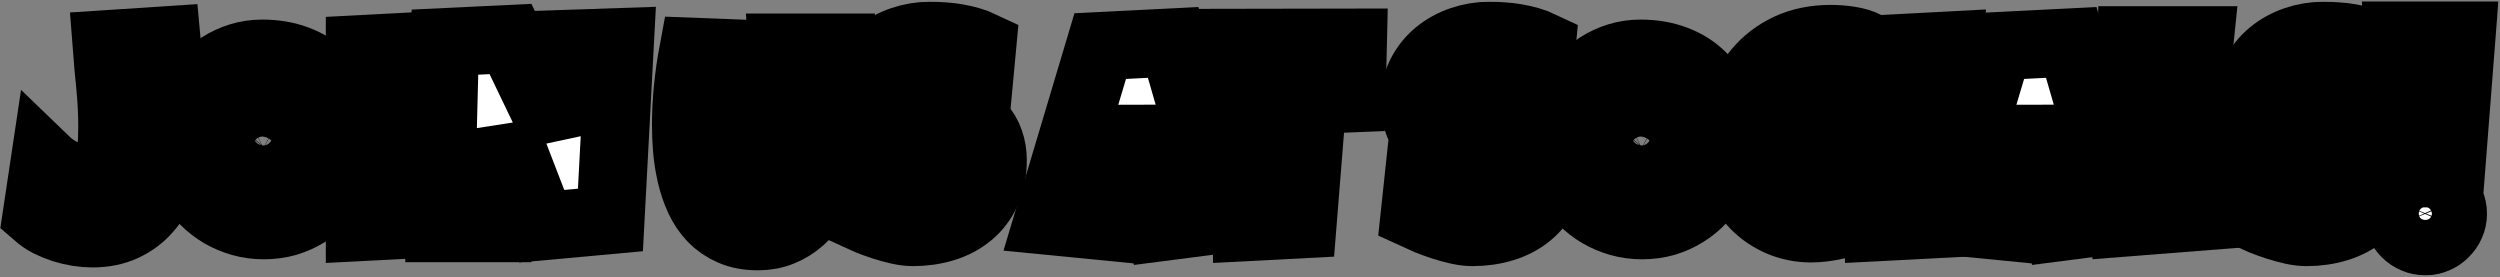 <svg width="1173" height="130" viewBox="0 0 1173 130" fill="none" xmlns="http://www.w3.org/2000/svg">
<rect x="0" y="0" width="1173" height="130" fill="#808080" stroke="none"/>
<mask id="path-1-outside-1_2033_10" maskUnits="userSpaceOnUse" x="-0.719" y="0.576" width="1173" height="129" fill="black">
<rect fill="white" x="-0.719" y="0.576" width="1173" height="129"/>
<path d="M80.035 57.305C80.035 59.725 80.035 62.124 80.035 64.503C80.035 66.882 79.912 69.281 79.666 71.701C79.215 76.828 78.107 81.689 76.344 86.282C74.58 90.835 72.18 94.834 69.145 98.279C66.151 101.725 62.501 104.452 58.194 106.462C53.888 108.472 48.945 109.477 43.367 109.477C41.193 109.477 38.917 109.292 36.538 108.923C34.2 108.554 31.862 108 29.524 107.262C27.227 106.523 25.012 105.621 22.88 104.555C20.788 103.447 18.922 102.176 17.281 100.74L21.096 75.269C23.515 77.607 26.202 79.515 29.155 80.991C32.108 82.427 35.328 83.144 38.814 83.144C41.07 83.144 42.977 82.816 44.536 82.16C46.094 81.504 47.386 80.602 48.412 79.453C49.437 78.305 50.237 76.972 50.811 75.454C51.426 73.895 51.857 72.255 52.103 70.532C52.39 68.769 52.554 66.964 52.596 65.118C52.678 63.273 52.718 61.447 52.718 59.643C52.718 53.121 52.39 46.641 51.734 40.201C51.078 33.721 50.504 27.24 50.011 20.76L78.189 18.914C79.42 31.711 80.035 44.508 80.035 57.305Z"/>
<path d="M162.813 64.564C162.813 68.297 162.383 71.906 161.521 75.393C160.66 78.838 159.409 82.078 157.769 85.113C156.169 88.148 154.2 90.938 151.862 93.481C149.565 95.982 146.961 98.136 144.049 99.94C141.178 101.745 138.04 103.16 134.636 104.186C131.231 105.17 127.622 105.662 123.808 105.662C120.116 105.662 116.589 105.19 113.226 104.247C109.903 103.304 106.786 101.991 103.874 100.31C100.962 98.587 98.316 96.536 95.938 94.157C93.6 91.737 91.59 89.071 89.908 86.159C88.268 83.206 86.976 80.048 86.032 76.685C85.13 73.321 84.679 69.814 84.679 66.164C84.679 62.596 85.109 59.109 85.971 55.705C86.832 52.26 88.062 49.02 89.662 45.984C91.303 42.949 93.272 40.16 95.568 37.617C97.865 35.074 100.429 32.88 103.259 31.034C106.13 29.189 109.227 27.753 112.549 26.727C115.871 25.702 119.378 25.189 123.069 25.189C129.017 25.189 134.431 26.112 139.312 27.958C144.233 29.804 148.417 32.449 151.862 35.895C155.349 39.299 158.035 43.441 159.922 48.322C161.85 53.162 162.813 58.576 162.813 64.564ZM135.497 66.164C135.497 64.4 135.23 62.698 134.697 61.058C134.205 59.376 133.467 57.899 132.482 56.628C131.498 55.315 130.268 54.27 128.791 53.49C127.355 52.67 125.694 52.26 123.808 52.26C121.88 52.26 120.157 52.608 118.64 53.306C117.122 54.003 115.81 54.967 114.702 56.197C113.636 57.387 112.815 58.802 112.241 60.442C111.667 62.042 111.38 63.744 111.38 65.549C111.38 67.272 111.626 68.994 112.118 70.717C112.61 72.439 113.349 73.998 114.333 75.393C115.317 76.787 116.527 77.915 117.963 78.776C119.439 79.638 121.142 80.068 123.069 80.068C124.997 80.068 126.72 79.699 128.237 78.961C129.796 78.182 131.108 77.156 132.175 75.885C133.241 74.572 134.062 73.075 134.636 71.394C135.21 69.712 135.497 67.969 135.497 66.164Z"/>
<path d="M201.603 21.375L194.835 105.17L168.872 106.523V23.098L201.603 21.375Z"/>
<path d="M290.841 19.775L286.412 103.201L254.173 106.154L236.947 61.488L234.24 107.016H206.554L208.769 19.775L239.531 18.299L260.818 62.596L261.802 20.76L290.841 19.775Z"/>
<path d="M396.598 39.586C396.598 42.621 396.454 45.964 396.167 49.614C395.88 53.265 395.408 57.038 394.752 60.935C394.096 64.831 393.234 68.789 392.168 72.809C391.143 76.787 389.851 80.622 388.292 84.314C386.733 88.005 384.908 91.471 382.816 94.711C380.766 97.91 378.387 100.72 375.68 103.14C373.014 105.519 370.019 107.385 366.697 108.738C363.375 110.133 359.684 110.83 355.623 110.83C350.865 110.83 346.723 110.051 343.195 108.492C339.709 106.975 336.715 104.924 334.213 102.34C331.711 99.715 329.66 96.68 328.06 93.234C326.461 89.748 325.21 86.077 324.308 82.222C323.405 78.325 322.769 74.367 322.4 70.348C322.072 66.287 321.908 62.391 321.908 58.658C321.908 52.916 322.195 47.194 322.769 41.493C323.344 35.751 324.164 30.029 325.23 24.328L354.023 25.436C352.916 31.875 351.952 38.355 351.132 44.877C350.352 51.357 349.963 57.879 349.963 64.441C349.963 65.139 349.983 66.185 350.024 67.579C350.106 68.933 350.229 70.471 350.393 72.193C350.558 73.875 350.783 75.618 351.07 77.423C351.398 79.186 351.829 80.807 352.362 82.283C352.895 83.76 353.531 84.97 354.269 85.913C355.049 86.856 355.951 87.328 356.977 87.328C358.166 87.328 359.232 86.774 360.176 85.667C361.119 84.519 361.939 83.001 362.637 81.114C363.375 79.228 364.011 77.054 364.544 74.593C365.077 72.132 365.528 69.568 365.897 66.902C366.267 64.236 366.554 61.57 366.759 58.904C367.005 56.238 367.189 53.757 367.312 51.46C367.477 49.163 367.579 47.133 367.62 45.369C367.661 43.605 367.682 42.293 367.682 41.432C367.682 38.232 367.62 35.054 367.497 31.895C367.415 28.696 367.271 25.518 367.066 22.359H395.859C396.352 28.02 396.598 33.762 396.598 39.586Z"/>
<path d="M465.779 75.269C465.779 80.889 464.795 85.811 462.826 90.035C460.899 94.219 458.233 97.705 454.828 100.494C451.465 103.283 447.507 105.375 442.954 106.77C438.443 108.164 433.582 108.861 428.373 108.861C426.363 108.861 424.149 108.595 421.729 108.062C419.35 107.528 416.93 106.872 414.469 106.093C412.008 105.272 409.629 104.411 407.332 103.509C405.076 102.565 403.067 101.684 401.303 100.863L404.01 75.516C407.496 77.607 411.352 79.207 415.576 80.314C419.842 81.381 424.026 81.914 428.127 81.914C428.906 81.914 429.85 81.894 430.957 81.853C432.065 81.77 433.111 81.586 434.095 81.299C435.12 80.971 435.982 80.499 436.679 79.884C437.376 79.269 437.725 78.387 437.725 77.238C437.725 76.459 437.479 75.803 436.987 75.269C436.494 74.695 435.859 74.244 435.079 73.916C434.3 73.547 433.418 73.28 432.434 73.116C431.449 72.911 430.486 72.768 429.542 72.686C428.599 72.603 427.717 72.562 426.897 72.562C426.076 72.562 425.42 72.562 424.928 72.562C421.401 72.562 418.181 71.947 415.269 70.717C412.398 69.486 409.916 67.784 407.824 65.61C405.774 63.395 404.174 60.791 403.026 57.797C401.877 54.762 401.303 51.48 401.303 47.953C401.303 43.113 402.267 38.786 404.195 34.972C406.163 31.116 408.768 27.855 412.008 25.189C415.289 22.482 419.042 20.411 423.267 18.976C427.491 17.54 431.86 16.822 436.371 16.822C438.381 16.822 440.452 16.904 442.585 17.068C444.718 17.191 446.83 17.438 448.922 17.807C451.055 18.176 453.126 18.648 455.136 19.222C457.146 19.796 459.053 20.514 460.858 21.375L458.52 46.353C455.731 45.41 452.798 44.631 449.722 44.016C446.687 43.359 443.713 43.031 440.801 43.031C440.268 43.031 439.57 43.052 438.709 43.093C437.889 43.093 437.007 43.154 436.064 43.277C435.161 43.359 434.238 43.503 433.295 43.708C432.352 43.913 431.511 44.2 430.773 44.569C430.034 44.898 429.44 45.349 428.988 45.923C428.537 46.497 428.332 47.174 428.373 47.953C428.414 48.855 428.742 49.594 429.358 50.168C430.014 50.701 430.834 51.132 431.819 51.46C432.844 51.747 433.951 51.952 435.141 52.075C436.371 52.198 437.581 52.28 438.771 52.321C439.96 52.321 441.068 52.321 442.093 52.321C443.118 52.28 443.959 52.301 444.615 52.383C447.897 52.588 450.85 53.285 453.475 54.475C456.1 55.664 458.315 57.243 460.119 59.212C461.965 61.181 463.36 63.539 464.303 66.287C465.287 68.994 465.779 71.988 465.779 75.269Z"/>
<path d="M574.427 102.709L543.912 106.646L540.22 92.742H526.193L523.117 106.646L491.74 103.57L516.226 21.621L550.433 19.898L574.427 102.709ZM538.006 73.916L533.33 52.506L528.777 73.916H538.006Z"/>
<path d="M634.75 20.021L634.135 46.107L615.801 46.846L611.125 105.17L585.162 106.523L585.285 48.199L566.951 49.184L567.689 20.145L634.75 20.021Z"/>
<path d="M728.263 75.269C728.263 80.889 727.279 85.811 725.31 90.035C723.382 94.219 720.716 97.705 717.312 100.494C713.949 103.283 709.991 105.375 705.438 106.77C700.926 108.164 696.066 108.861 690.857 108.861C688.847 108.861 686.632 108.595 684.212 108.062C681.833 107.528 679.413 106.872 676.953 106.093C674.492 105.272 672.113 104.411 669.816 103.509C667.56 102.565 665.55 101.684 663.786 100.863L666.494 75.516C669.98 77.607 673.835 79.207 678.06 80.314C682.326 81.381 686.509 81.914 690.611 81.914C691.39 81.914 692.333 81.894 693.441 81.853C694.548 81.77 695.594 81.586 696.578 81.299C697.604 80.971 698.465 80.499 699.162 79.884C699.86 79.269 700.208 78.387 700.208 77.238C700.208 76.459 699.962 75.803 699.47 75.269C698.978 74.695 698.342 74.244 697.563 73.916C696.784 73.547 695.902 73.28 694.917 73.116C693.933 72.911 692.969 72.768 692.026 72.686C691.082 72.603 690.201 72.562 689.38 72.562C688.56 72.562 687.904 72.562 687.411 72.562C683.884 72.562 680.664 71.947 677.752 70.717C674.881 69.486 672.4 67.784 670.308 65.61C668.257 63.395 666.658 60.791 665.509 57.797C664.361 54.762 663.786 51.48 663.786 47.953C663.786 43.113 664.75 38.786 666.678 34.972C668.647 31.116 671.251 27.855 674.492 25.189C677.773 22.482 681.526 20.411 685.75 18.976C689.975 17.54 694.343 16.822 698.855 16.822C700.865 16.822 702.936 16.904 705.069 17.068C707.202 17.191 709.314 17.438 711.406 17.807C713.538 18.176 715.61 18.648 717.62 19.222C719.629 19.796 721.536 20.514 723.341 21.375L721.003 46.353C718.214 45.41 715.282 44.631 712.205 44.016C709.17 43.359 706.197 43.031 703.285 43.031C702.751 43.031 702.054 43.052 701.193 43.093C700.372 43.093 699.491 43.154 698.547 43.277C697.645 43.359 696.722 43.503 695.779 43.708C694.835 43.913 693.995 44.2 693.256 44.569C692.518 44.898 691.923 45.349 691.472 45.923C691.021 46.497 690.816 47.174 690.857 47.953C690.898 48.855 691.226 49.594 691.841 50.168C692.497 50.701 693.318 51.132 694.302 51.46C695.328 51.747 696.435 51.952 697.624 52.075C698.855 52.198 700.065 52.28 701.254 52.321C702.444 52.321 703.551 52.321 704.577 52.321C705.602 52.28 706.443 52.301 707.099 52.383C710.38 52.588 713.333 53.285 715.958 54.475C718.583 55.664 720.798 57.243 722.603 59.212C724.449 61.181 725.843 63.539 726.786 66.287C727.771 68.994 728.263 71.988 728.263 75.269Z"/>
<path d="M809.504 64.564C809.504 68.297 809.073 71.906 808.212 75.393C807.35 78.838 806.099 82.078 804.459 85.113C802.859 88.148 800.89 90.938 798.552 93.481C796.255 95.982 793.651 98.136 790.739 99.94C787.868 101.745 784.73 103.16 781.326 104.186C777.922 105.17 774.312 105.662 770.498 105.662C766.806 105.662 763.279 105.19 759.916 104.247C756.593 103.304 753.476 101.991 750.564 100.31C747.652 98.587 745.006 96.536 742.628 94.157C740.29 91.737 738.28 89.071 736.598 86.159C734.958 83.206 733.666 80.048 732.722 76.685C731.82 73.321 731.369 69.814 731.369 66.164C731.369 62.596 731.799 59.109 732.661 55.705C733.522 52.26 734.753 49.02 736.352 45.984C737.993 42.949 739.962 40.16 742.258 37.617C744.555 35.074 747.119 32.88 749.949 31.034C752.82 29.189 755.917 27.753 759.239 26.727C762.561 25.702 766.068 25.189 769.759 25.189C775.707 25.189 781.121 26.112 786.002 27.958C790.923 29.804 795.107 32.449 798.552 35.895C802.039 39.299 804.725 43.441 806.612 48.322C808.54 53.162 809.504 58.576 809.504 64.564ZM782.187 66.164C782.187 64.4 781.921 62.698 781.387 61.058C780.895 59.376 780.157 57.899 779.172 56.628C778.188 55.315 776.958 54.27 775.481 53.49C774.046 52.67 772.384 52.26 770.498 52.26C768.57 52.26 766.847 52.608 765.33 53.306C763.812 54.003 762.5 54.967 761.392 56.197C760.326 57.387 759.505 58.802 758.931 60.442C758.357 62.042 758.07 63.744 758.07 65.549C758.07 67.272 758.316 68.994 758.808 70.717C759.3 72.439 760.039 73.998 761.023 75.393C762.007 76.787 763.217 77.915 764.653 78.776C766.13 79.638 767.832 80.068 769.759 80.068C771.687 80.068 773.41 79.699 774.927 78.961C776.486 78.182 777.798 77.156 778.865 75.885C779.931 74.572 780.752 73.075 781.326 71.394C781.9 69.712 782.187 67.969 782.187 66.164Z"/>
<path d="M876.04 21.498L872.595 47.461C871.405 47.133 870.216 46.907 869.026 46.784C867.837 46.661 866.647 46.6 865.458 46.6C862.423 46.6 859.531 47.01 856.783 47.83C854.035 48.609 851.595 49.819 849.462 51.46C847.37 53.101 845.688 55.151 844.417 57.612C843.186 60.073 842.571 62.965 842.571 66.287C842.571 68.42 842.899 70.266 843.556 71.824C844.253 73.383 845.217 74.675 846.447 75.7C847.678 76.726 849.134 77.484 850.815 77.977C852.497 78.469 854.343 78.715 856.352 78.715C857.87 78.715 859.449 78.551 861.09 78.223C862.73 77.894 864.351 77.464 865.95 76.931C867.55 76.397 869.108 75.782 870.626 75.085C872.143 74.388 873.538 73.67 874.81 72.932L872.349 101.848C870.749 102.668 869.006 103.406 867.119 104.062C865.273 104.678 863.366 105.231 861.397 105.724C859.429 106.175 857.46 106.523 855.491 106.77C853.522 107.016 851.636 107.139 849.831 107.139C844.622 107.139 839.762 106.175 835.25 104.247C830.738 102.319 826.821 99.674 823.499 96.311C820.177 92.947 817.552 88.989 815.624 84.436C813.737 79.843 812.794 74.9 812.794 69.609C812.794 62.596 813.799 55.992 815.809 49.799C817.818 43.565 820.771 38.109 824.668 33.434C828.564 28.758 833.384 25.066 839.126 22.359C844.909 19.652 851.554 18.299 859.06 18.299C861.89 18.299 864.781 18.524 867.734 18.976C870.728 19.427 873.497 20.268 876.04 21.498Z"/>
<path d="M914.399 21.375L907.631 105.17L881.668 106.523V23.098L914.399 21.375Z"/>
<path d="M995.824 102.709L965.308 106.646L961.617 92.742H947.589L944.513 106.646L913.136 103.57L937.622 21.621L971.83 19.898L995.824 102.709ZM959.402 73.916L954.726 52.506L950.173 73.916H959.402Z"/>
<path d="M1052.45 72.932L1049.87 100.248L998.068 104.309C998.314 89.994 998.581 75.762 998.868 61.611C999.196 47.461 999.586 33.228 1000.04 18.914H1032.03C1031.09 27.896 1030.18 36.879 1029.32 45.861C1028.46 54.803 1027.85 63.826 1027.48 72.932C1029.4 73.014 1031.31 73.055 1033.2 73.055C1035.08 73.055 1036.99 73.055 1038.92 73.055C1041.22 73.055 1043.47 73.034 1045.69 72.993C1047.9 72.952 1050.16 72.932 1052.45 72.932Z"/>
<path d="M1119.61 75.269C1119.61 80.889 1118.62 85.811 1116.65 90.035C1114.73 94.219 1112.06 97.705 1108.66 100.494C1105.29 103.283 1101.33 105.375 1096.78 106.77C1092.27 108.164 1087.41 108.861 1082.2 108.861C1080.19 108.861 1077.98 108.595 1075.56 108.062C1073.18 107.528 1070.76 106.872 1068.3 106.093C1065.83 105.272 1063.46 104.411 1061.16 103.509C1058.9 102.565 1056.89 101.684 1055.13 100.863L1057.84 75.516C1061.32 77.607 1065.18 79.207 1069.4 80.314C1073.67 81.381 1077.85 81.914 1081.95 81.914C1082.73 81.914 1083.68 81.894 1084.78 81.853C1085.89 81.77 1086.94 81.586 1087.92 81.299C1088.95 80.971 1089.81 80.499 1090.51 79.884C1091.2 79.269 1091.55 78.387 1091.55 77.238C1091.55 76.459 1091.31 75.803 1090.81 75.269C1090.32 74.695 1089.69 74.244 1088.91 73.916C1088.13 73.547 1087.25 73.28 1086.26 73.116C1085.28 72.911 1084.31 72.768 1083.37 72.686C1082.43 72.603 1081.54 72.562 1080.72 72.562C1079.9 72.562 1079.25 72.562 1078.75 72.562C1075.23 72.562 1072.01 71.947 1069.1 70.717C1066.22 69.486 1063.74 67.784 1061.65 65.61C1059.6 63.395 1058 60.791 1056.85 57.797C1055.7 54.762 1055.13 51.48 1055.13 47.953C1055.13 43.113 1056.09 38.786 1058.02 34.972C1059.99 31.116 1062.59 27.855 1065.83 25.189C1069.12 22.482 1072.87 20.411 1077.09 18.976C1081.32 17.54 1085.69 16.822 1090.2 16.822C1092.21 16.822 1094.28 16.904 1096.41 17.068C1098.54 17.191 1100.66 17.438 1102.75 17.807C1104.88 18.176 1106.95 18.648 1108.96 19.222C1110.97 19.796 1112.88 20.514 1114.68 21.375L1112.35 46.353C1109.56 45.41 1106.62 44.631 1103.55 44.016C1100.51 43.359 1097.54 43.031 1094.63 43.031C1094.09 43.031 1093.4 43.052 1092.54 43.093C1091.72 43.093 1090.83 43.154 1089.89 43.277C1088.99 43.359 1088.07 43.503 1087.12 43.708C1086.18 43.913 1085.34 44.2 1084.6 44.569C1083.86 44.898 1083.27 45.349 1082.82 45.923C1082.36 46.497 1082.16 47.174 1082.2 47.953C1082.24 48.855 1082.57 49.594 1083.18 50.168C1083.84 50.701 1084.66 51.132 1085.65 51.46C1086.67 51.747 1087.78 51.952 1088.97 52.075C1090.2 52.198 1091.41 52.28 1092.6 52.321C1093.79 52.321 1094.89 52.321 1095.92 52.321C1096.95 52.28 1097.79 52.301 1098.44 52.383C1101.72 52.588 1104.68 53.285 1107.3 54.475C1109.93 55.664 1112.14 57.243 1113.95 59.212C1115.79 61.181 1117.19 63.539 1118.13 66.287C1119.11 68.994 1119.61 71.988 1119.61 75.269Z"/>
<path d="M1154.95 16.576L1149.91 81.299H1127.14L1124.8 16.576H1154.95ZM1150.89 100.248C1150.89 102.053 1150.54 103.734 1149.84 105.293C1149.15 106.852 1148.2 108.205 1147.01 109.354C1145.87 110.543 1144.51 111.466 1142.95 112.122C1141.39 112.819 1139.73 113.168 1137.97 113.168C1136.17 113.168 1134.48 112.819 1132.93 112.122C1131.37 111.466 1129.99 110.543 1128.8 109.354C1127.65 108.205 1126.73 106.852 1126.03 105.293C1125.38 103.734 1125.05 102.053 1125.05 100.248C1125.05 98.484 1125.38 96.803 1126.03 95.203C1126.73 93.603 1127.65 92.23 1128.8 91.081C1129.99 89.892 1131.37 88.948 1132.93 88.251C1134.48 87.554 1136.17 87.205 1137.97 87.205C1139.73 87.205 1141.39 87.554 1142.95 88.251C1144.51 88.948 1145.87 89.892 1147.01 91.081C1148.2 92.23 1149.15 93.603 1149.84 95.203C1150.54 96.803 1150.89 98.484 1150.89 100.248Z"/>
</mask>
<path d="M80.035 57.305C80.035 59.725 80.035 62.124 80.035 64.503C80.035 66.882 79.912 69.281 79.666 71.701C79.215 76.828 78.107 81.689 76.344 86.282C74.58 90.835 72.18 94.834 69.145 98.279C66.151 101.725 62.501 104.452 58.194 106.462C53.888 108.472 48.945 109.477 43.367 109.477C41.193 109.477 38.917 109.292 36.538 108.923C34.2 108.554 31.862 108 29.524 107.262C27.227 106.523 25.012 105.621 22.88 104.555C20.788 103.447 18.922 102.176 17.281 100.74L21.096 75.269C23.515 77.607 26.202 79.515 29.155 80.991C32.108 82.427 35.328 83.144 38.814 83.144C41.07 83.144 42.977 82.816 44.536 82.16C46.094 81.504 47.386 80.602 48.412 79.453C49.437 78.305 50.237 76.972 50.811 75.454C51.426 73.895 51.857 72.255 52.103 70.532C52.39 68.769 52.554 66.964 52.596 65.118C52.678 63.273 52.718 61.447 52.718 59.643C52.718 53.121 52.39 46.641 51.734 40.201C51.078 33.721 50.504 27.24 50.011 20.76L78.189 18.914C79.42 31.711 80.035 44.508 80.035 57.305Z" fill="white"/>
<path d="M162.813 64.564C162.813 68.297 162.383 71.906 161.521 75.393C160.66 78.838 159.409 82.078 157.769 85.113C156.169 88.148 154.2 90.938 151.862 93.481C149.565 95.982 146.961 98.136 144.049 99.94C141.178 101.745 138.04 103.16 134.636 104.186C131.231 105.17 127.622 105.662 123.808 105.662C120.116 105.662 116.589 105.19 113.226 104.247C109.903 103.304 106.786 101.991 103.874 100.31C100.962 98.587 98.316 96.536 95.938 94.157C93.6 91.737 91.59 89.071 89.908 86.159C88.268 83.206 86.976 80.048 86.032 76.685C85.13 73.321 84.679 69.814 84.679 66.164C84.679 62.596 85.109 59.109 85.971 55.705C86.832 52.26 88.062 49.02 89.662 45.984C91.303 42.949 93.272 40.16 95.568 37.617C97.865 35.074 100.429 32.88 103.259 31.034C106.13 29.189 109.227 27.753 112.549 26.727C115.871 25.702 119.378 25.189 123.069 25.189C129.017 25.189 134.431 26.112 139.312 27.958C144.233 29.804 148.417 32.449 151.862 35.895C155.349 39.299 158.035 43.441 159.922 48.322C161.85 53.162 162.813 58.576 162.813 64.564ZM135.497 66.164C135.497 64.4 135.23 62.698 134.697 61.058C134.205 59.376 133.467 57.899 132.482 56.628C131.498 55.315 130.268 54.27 128.791 53.49C127.355 52.67 125.694 52.26 123.808 52.26C121.88 52.26 120.157 52.608 118.64 53.306C117.122 54.003 115.81 54.967 114.702 56.197C113.636 57.387 112.815 58.802 112.241 60.442C111.667 62.042 111.38 63.744 111.38 65.549C111.38 67.272 111.626 68.994 112.118 70.717C112.61 72.439 113.349 73.998 114.333 75.393C115.317 76.787 116.527 77.915 117.963 78.776C119.439 79.638 121.142 80.068 123.069 80.068C124.997 80.068 126.72 79.699 128.237 78.961C129.796 78.182 131.108 77.156 132.175 75.885C133.241 74.572 134.062 73.075 134.636 71.394C135.21 69.712 135.497 67.969 135.497 66.164Z" fill="white"/>
<path d="M201.603 21.375L194.835 105.17L168.872 106.523V23.098L201.603 21.375Z" fill="white"/>
<path d="M290.841 19.775L286.412 103.201L254.173 106.154L236.947 61.488L234.24 107.016H206.554L208.769 19.775L239.531 18.299L260.818 62.596L261.802 20.76L290.841 19.775Z" fill="white"/>
<path d="M396.598 39.586C396.598 42.621 396.454 45.964 396.167 49.614C395.88 53.265 395.408 57.038 394.752 60.935C394.096 64.831 393.234 68.789 392.168 72.809C391.143 76.787 389.851 80.622 388.292 84.314C386.733 88.005 384.908 91.471 382.816 94.711C380.766 97.91 378.387 100.72 375.68 103.14C373.014 105.519 370.019 107.385 366.697 108.738C363.375 110.133 359.684 110.83 355.623 110.83C350.865 110.83 346.723 110.051 343.195 108.492C339.709 106.975 336.715 104.924 334.213 102.34C331.711 99.715 329.66 96.68 328.06 93.234C326.461 89.748 325.21 86.077 324.308 82.222C323.405 78.325 322.769 74.367 322.4 70.348C322.072 66.287 321.908 62.391 321.908 58.658C321.908 52.916 322.195 47.194 322.769 41.493C323.344 35.751 324.164 30.029 325.23 24.328L354.023 25.436C352.916 31.875 351.952 38.355 351.132 44.877C350.352 51.357 349.963 57.879 349.963 64.441C349.963 65.139 349.983 66.185 350.024 67.579C350.106 68.933 350.229 70.471 350.393 72.193C350.558 73.875 350.783 75.618 351.07 77.423C351.398 79.186 351.829 80.807 352.362 82.283C352.895 83.76 353.531 84.97 354.269 85.913C355.049 86.856 355.951 87.328 356.977 87.328C358.166 87.328 359.232 86.774 360.176 85.667C361.119 84.519 361.939 83.001 362.637 81.114C363.375 79.228 364.011 77.054 364.544 74.593C365.077 72.132 365.528 69.568 365.897 66.902C366.267 64.236 366.554 61.57 366.759 58.904C367.005 56.238 367.189 53.757 367.312 51.46C367.477 49.163 367.579 47.133 367.62 45.369C367.661 43.605 367.682 42.293 367.682 41.432C367.682 38.232 367.62 35.054 367.497 31.895C367.415 28.696 367.271 25.518 367.066 22.359H395.859C396.352 28.02 396.598 33.762 396.598 39.586Z" fill="white"/>
<path d="M465.779 75.269C465.779 80.889 464.795 85.811 462.826 90.035C460.899 94.219 458.233 97.705 454.828 100.494C451.465 103.283 447.507 105.375 442.954 106.77C438.443 108.164 433.582 108.861 428.373 108.861C426.363 108.861 424.149 108.595 421.729 108.062C419.35 107.528 416.93 106.872 414.469 106.093C412.008 105.272 409.629 104.411 407.332 103.509C405.076 102.565 403.067 101.684 401.303 100.863L404.01 75.516C407.496 77.607 411.352 79.207 415.576 80.314C419.842 81.381 424.026 81.914 428.127 81.914C428.906 81.914 429.85 81.894 430.957 81.853C432.065 81.77 433.111 81.586 434.095 81.299C435.12 80.971 435.982 80.499 436.679 79.884C437.376 79.269 437.725 78.387 437.725 77.238C437.725 76.459 437.479 75.803 436.987 75.269C436.494 74.695 435.859 74.244 435.079 73.916C434.3 73.547 433.418 73.28 432.434 73.116C431.449 72.911 430.486 72.768 429.542 72.686C428.599 72.603 427.717 72.562 426.897 72.562C426.076 72.562 425.42 72.562 424.928 72.562C421.401 72.562 418.181 71.947 415.269 70.717C412.398 69.486 409.916 67.784 407.824 65.61C405.774 63.395 404.174 60.791 403.026 57.797C401.877 54.762 401.303 51.48 401.303 47.953C401.303 43.113 402.267 38.786 404.195 34.972C406.163 31.116 408.768 27.855 412.008 25.189C415.289 22.482 419.042 20.411 423.267 18.976C427.491 17.54 431.86 16.822 436.371 16.822C438.381 16.822 440.452 16.904 442.585 17.068C444.718 17.191 446.83 17.438 448.922 17.807C451.055 18.176 453.126 18.648 455.136 19.222C457.146 19.796 459.053 20.514 460.858 21.375L458.52 46.353C455.731 45.41 452.798 44.631 449.722 44.016C446.687 43.359 443.713 43.031 440.801 43.031C440.268 43.031 439.57 43.052 438.709 43.093C437.889 43.093 437.007 43.154 436.064 43.277C435.161 43.359 434.238 43.503 433.295 43.708C432.352 43.913 431.511 44.2 430.773 44.569C430.034 44.898 429.44 45.349 428.988 45.923C428.537 46.497 428.332 47.174 428.373 47.953C428.414 48.855 428.742 49.594 429.358 50.168C430.014 50.701 430.834 51.132 431.819 51.46C432.844 51.747 433.951 51.952 435.141 52.075C436.371 52.198 437.581 52.28 438.771 52.321C439.96 52.321 441.068 52.321 442.093 52.321C443.118 52.28 443.959 52.301 444.615 52.383C447.897 52.588 450.85 53.285 453.475 54.475C456.1 55.664 458.315 57.243 460.119 59.212C461.965 61.181 463.36 63.539 464.303 66.287C465.287 68.994 465.779 71.988 465.779 75.269Z" fill="white"/>
<path d="M574.427 102.709L543.912 106.646L540.22 92.742H526.193L523.117 106.646L491.74 103.57L516.226 21.621L550.433 19.898L574.427 102.709ZM538.006 73.916L533.33 52.506L528.777 73.916H538.006Z" fill="white"/>
<path d="M634.75 20.021L634.135 46.107L615.801 46.846L611.125 105.17L585.162 106.523L585.285 48.199L566.951 49.184L567.689 20.145L634.75 20.021Z" fill="white"/>
<path d="M728.263 75.269C728.263 80.889 727.279 85.811 725.31 90.035C723.382 94.219 720.716 97.705 717.312 100.494C713.949 103.283 709.991 105.375 705.438 106.77C700.926 108.164 696.066 108.861 690.857 108.861C688.847 108.861 686.632 108.595 684.212 108.062C681.833 107.528 679.413 106.872 676.953 106.093C674.492 105.272 672.113 104.411 669.816 103.509C667.56 102.565 665.55 101.684 663.786 100.863L666.494 75.516C669.98 77.607 673.835 79.207 678.06 80.314C682.326 81.381 686.509 81.914 690.611 81.914C691.39 81.914 692.333 81.894 693.441 81.853C694.548 81.77 695.594 81.586 696.578 81.299C697.604 80.971 698.465 80.499 699.162 79.884C699.86 79.269 700.208 78.387 700.208 77.238C700.208 76.459 699.962 75.803 699.47 75.269C698.978 74.695 698.342 74.244 697.563 73.916C696.784 73.547 695.902 73.28 694.917 73.116C693.933 72.911 692.969 72.768 692.026 72.686C691.082 72.603 690.201 72.562 689.38 72.562C688.56 72.562 687.904 72.562 687.411 72.562C683.884 72.562 680.664 71.947 677.752 70.717C674.881 69.486 672.4 67.784 670.308 65.61C668.257 63.395 666.658 60.791 665.509 57.797C664.361 54.762 663.786 51.48 663.786 47.953C663.786 43.113 664.75 38.786 666.678 34.972C668.647 31.116 671.251 27.855 674.492 25.189C677.773 22.482 681.526 20.411 685.75 18.976C689.975 17.54 694.343 16.822 698.855 16.822C700.865 16.822 702.936 16.904 705.069 17.068C707.202 17.191 709.314 17.438 711.406 17.807C713.538 18.176 715.61 18.648 717.62 19.222C719.629 19.796 721.536 20.514 723.341 21.375L721.003 46.353C718.214 45.41 715.282 44.631 712.205 44.016C709.17 43.359 706.197 43.031 703.285 43.031C702.751 43.031 702.054 43.052 701.193 43.093C700.372 43.093 699.491 43.154 698.547 43.277C697.645 43.359 696.722 43.503 695.779 43.708C694.835 43.913 693.995 44.2 693.256 44.569C692.518 44.898 691.923 45.349 691.472 45.923C691.021 46.497 690.816 47.174 690.857 47.953C690.898 48.855 691.226 49.594 691.841 50.168C692.497 50.701 693.318 51.132 694.302 51.46C695.328 51.747 696.435 51.952 697.624 52.075C698.855 52.198 700.065 52.28 701.254 52.321C702.444 52.321 703.551 52.321 704.577 52.321C705.602 52.28 706.443 52.301 707.099 52.383C710.38 52.588 713.333 53.285 715.958 54.475C718.583 55.664 720.798 57.243 722.603 59.212C724.449 61.181 725.843 63.539 726.786 66.287C727.771 68.994 728.263 71.988 728.263 75.269Z" fill="white"/>
<path d="M809.504 64.564C809.504 68.297 809.073 71.906 808.212 75.393C807.35 78.838 806.099 82.078 804.459 85.113C802.859 88.148 800.89 90.938 798.552 93.481C796.255 95.982 793.651 98.136 790.739 99.94C787.868 101.745 784.73 103.16 781.326 104.186C777.922 105.17 774.312 105.662 770.498 105.662C766.806 105.662 763.279 105.19 759.916 104.247C756.593 103.304 753.476 101.991 750.564 100.31C747.652 98.587 745.006 96.536 742.628 94.157C740.29 91.737 738.28 89.071 736.598 86.159C734.958 83.206 733.666 80.048 732.722 76.685C731.82 73.321 731.369 69.814 731.369 66.164C731.369 62.596 731.799 59.109 732.661 55.705C733.522 52.26 734.753 49.02 736.352 45.984C737.993 42.949 739.962 40.16 742.258 37.617C744.555 35.074 747.119 32.88 749.949 31.034C752.82 29.189 755.917 27.753 759.239 26.727C762.561 25.702 766.068 25.189 769.759 25.189C775.707 25.189 781.121 26.112 786.002 27.958C790.923 29.804 795.107 32.449 798.552 35.895C802.039 39.299 804.725 43.441 806.612 48.322C808.54 53.162 809.504 58.576 809.504 64.564ZM782.187 66.164C782.187 64.4 781.921 62.698 781.387 61.058C780.895 59.376 780.157 57.899 779.172 56.628C778.188 55.315 776.958 54.27 775.481 53.49C774.046 52.67 772.384 52.26 770.498 52.26C768.57 52.26 766.847 52.608 765.33 53.306C763.812 54.003 762.5 54.967 761.392 56.197C760.326 57.387 759.505 58.802 758.931 60.442C758.357 62.042 758.07 63.744 758.07 65.549C758.07 67.272 758.316 68.994 758.808 70.717C759.3 72.439 760.039 73.998 761.023 75.393C762.007 76.787 763.217 77.915 764.653 78.776C766.13 79.638 767.832 80.068 769.759 80.068C771.687 80.068 773.41 79.699 774.927 78.961C776.486 78.182 777.798 77.156 778.865 75.885C779.931 74.572 780.752 73.075 781.326 71.394C781.9 69.712 782.187 67.969 782.187 66.164Z" fill="white"/>
<path d="M876.04 21.498L872.595 47.461C871.405 47.133 870.216 46.907 869.026 46.784C867.837 46.661 866.647 46.6 865.458 46.6C862.423 46.6 859.531 47.01 856.783 47.83C854.035 48.609 851.595 49.819 849.462 51.46C847.37 53.101 845.688 55.151 844.417 57.612C843.186 60.073 842.571 62.965 842.571 66.287C842.571 68.42 842.899 70.266 843.556 71.824C844.253 73.383 845.217 74.675 846.447 75.7C847.678 76.726 849.134 77.484 850.815 77.977C852.497 78.469 854.343 78.715 856.352 78.715C857.87 78.715 859.449 78.551 861.09 78.223C862.73 77.894 864.351 77.464 865.95 76.931C867.55 76.397 869.108 75.782 870.626 75.085C872.143 74.388 873.538 73.67 874.81 72.932L872.349 101.848C870.749 102.668 869.006 103.406 867.119 104.062C865.273 104.678 863.366 105.231 861.397 105.724C859.429 106.175 857.46 106.523 855.491 106.77C853.522 107.016 851.636 107.139 849.831 107.139C844.622 107.139 839.762 106.175 835.25 104.247C830.738 102.319 826.821 99.674 823.499 96.311C820.177 92.947 817.552 88.989 815.624 84.436C813.737 79.843 812.794 74.9 812.794 69.609C812.794 62.596 813.799 55.992 815.809 49.799C817.818 43.565 820.771 38.109 824.668 33.434C828.564 28.758 833.384 25.066 839.126 22.359C844.909 19.652 851.554 18.299 859.06 18.299C861.89 18.299 864.781 18.524 867.734 18.976C870.728 19.427 873.497 20.268 876.04 21.498Z" fill="white"/>
<path d="M914.399 21.375L907.631 105.17L881.668 106.523V23.098L914.399 21.375Z" fill="white"/>
<path d="M995.824 102.709L965.308 106.646L961.617 92.742H947.589L944.513 106.646L913.136 103.57L937.622 21.621L971.83 19.898L995.824 102.709ZM959.402 73.916L954.726 52.506L950.173 73.916H959.402Z" fill="white"/>
<path d="M1052.45 72.932L1049.87 100.248L998.068 104.309C998.314 89.994 998.581 75.762 998.868 61.611C999.196 47.461 999.586 33.228 1000.04 18.914H1032.03C1031.09 27.896 1030.18 36.879 1029.32 45.861C1028.46 54.803 1027.85 63.826 1027.48 72.932C1029.4 73.014 1031.31 73.055 1033.2 73.055C1035.08 73.055 1036.99 73.055 1038.92 73.055C1041.22 73.055 1043.47 73.034 1045.69 72.993C1047.9 72.952 1050.16 72.932 1052.45 72.932Z" fill="white"/>
<path d="M1119.61 75.269C1119.61 80.889 1118.62 85.811 1116.65 90.035C1114.73 94.219 1112.06 97.705 1108.66 100.494C1105.29 103.283 1101.33 105.375 1096.78 106.77C1092.27 108.164 1087.41 108.861 1082.2 108.861C1080.19 108.861 1077.98 108.595 1075.56 108.062C1073.18 107.528 1070.76 106.872 1068.3 106.093C1065.83 105.272 1063.46 104.411 1061.16 103.509C1058.9 102.565 1056.89 101.684 1055.13 100.863L1057.84 75.516C1061.32 77.607 1065.18 79.207 1069.4 80.314C1073.67 81.381 1077.85 81.914 1081.95 81.914C1082.73 81.914 1083.68 81.894 1084.78 81.853C1085.89 81.77 1086.94 81.586 1087.92 81.299C1088.95 80.971 1089.81 80.499 1090.51 79.884C1091.2 79.269 1091.55 78.387 1091.55 77.238C1091.55 76.459 1091.31 75.803 1090.81 75.269C1090.32 74.695 1089.69 74.244 1088.91 73.916C1088.13 73.547 1087.25 73.28 1086.26 73.116C1085.28 72.911 1084.31 72.768 1083.37 72.686C1082.43 72.603 1081.54 72.562 1080.72 72.562C1079.9 72.562 1079.25 72.562 1078.75 72.562C1075.23 72.562 1072.01 71.947 1069.1 70.717C1066.22 69.486 1063.74 67.784 1061.65 65.61C1059.6 63.395 1058 60.791 1056.85 57.797C1055.7 54.762 1055.13 51.48 1055.13 47.953C1055.13 43.113 1056.09 38.786 1058.02 34.972C1059.99 31.116 1062.59 27.855 1065.83 25.189C1069.12 22.482 1072.87 20.411 1077.09 18.976C1081.32 17.54 1085.69 16.822 1090.2 16.822C1092.21 16.822 1094.28 16.904 1096.41 17.068C1098.54 17.191 1100.66 17.438 1102.75 17.807C1104.88 18.176 1106.95 18.648 1108.96 19.222C1110.97 19.796 1112.88 20.514 1114.68 21.375L1112.35 46.353C1109.56 45.41 1106.62 44.631 1103.55 44.016C1100.51 43.359 1097.54 43.031 1094.63 43.031C1094.09 43.031 1093.4 43.052 1092.54 43.093C1091.72 43.093 1090.83 43.154 1089.89 43.277C1088.99 43.359 1088.07 43.503 1087.12 43.708C1086.18 43.913 1085.34 44.2 1084.6 44.569C1083.86 44.898 1083.27 45.349 1082.82 45.923C1082.36 46.497 1082.16 47.174 1082.2 47.953C1082.24 48.855 1082.57 49.594 1083.18 50.168C1083.84 50.701 1084.66 51.132 1085.65 51.46C1086.67 51.747 1087.78 51.952 1088.97 52.075C1090.2 52.198 1091.41 52.28 1092.6 52.321C1093.79 52.321 1094.89 52.321 1095.92 52.321C1096.95 52.28 1097.79 52.301 1098.44 52.383C1101.72 52.588 1104.68 53.285 1107.3 54.475C1109.93 55.664 1112.14 57.243 1113.95 59.212C1115.79 61.181 1117.19 63.539 1118.13 66.287C1119.11 68.994 1119.61 71.988 1119.61 75.269Z" fill="white"/>
<path d="M1154.95 16.576L1149.91 81.299H1127.14L1124.8 16.576H1154.95ZM1150.89 100.248C1150.89 102.053 1150.54 103.734 1149.84 105.293C1149.15 106.852 1148.2 108.205 1147.01 109.354C1145.87 110.543 1144.51 111.466 1142.95 112.122C1141.39 112.819 1139.73 113.168 1137.97 113.168C1136.17 113.168 1134.48 112.819 1132.93 112.122C1131.37 111.466 1129.99 110.543 1128.8 109.354C1127.65 108.205 1126.73 106.852 1126.03 105.293C1125.38 103.734 1125.05 102.053 1125.05 100.248C1125.05 98.484 1125.38 96.803 1126.03 95.203C1126.73 93.603 1127.65 92.23 1128.8 91.081C1129.99 89.892 1131.37 88.948 1132.93 88.251C1134.48 87.554 1136.17 87.205 1137.97 87.205C1139.73 87.205 1141.39 87.554 1142.95 88.251C1144.51 88.948 1145.87 89.892 1147.01 91.081C1148.2 92.23 1149.15 93.603 1149.84 95.203C1150.54 96.803 1150.89 98.484 1150.89 100.248Z" fill="white"/>
<path d="M80.035 57.305C80.035 59.725 80.035 62.124 80.035 64.503C80.035 66.882 79.912 69.281 79.666 71.701C79.215 76.828 78.107 81.689 76.344 86.282C74.58 90.835 72.18 94.834 69.145 98.279C66.151 101.725 62.501 104.452 58.194 106.462C53.888 108.472 48.945 109.477 43.367 109.477C41.193 109.477 38.917 109.292 36.538 108.923C34.2 108.554 31.862 108 29.524 107.262C27.227 106.523 25.012 105.621 22.88 104.555C20.788 103.447 18.922 102.176 17.281 100.74L21.096 75.269C23.515 77.607 26.202 79.515 29.155 80.991C32.108 82.427 35.328 83.144 38.814 83.144C41.07 83.144 42.977 82.816 44.536 82.16C46.094 81.504 47.386 80.602 48.412 79.453C49.437 78.305 50.237 76.972 50.811 75.454C51.426 73.895 51.857 72.255 52.103 70.532C52.39 68.769 52.554 66.964 52.596 65.118C52.678 63.273 52.718 61.447 52.718 59.643C52.718 53.121 52.39 46.641 51.734 40.201C51.078 33.721 50.504 27.24 50.011 20.76L78.189 18.914C79.42 31.711 80.035 44.508 80.035 57.305Z" stroke="black" stroke-width="32" mask="url(#path-1-outside-1_2033_10)"/>
<path d="M162.813 64.564C162.813 68.297 162.383 71.906 161.521 75.393C160.66 78.838 159.409 82.078 157.769 85.113C156.169 88.148 154.2 90.938 151.862 93.481C149.565 95.982 146.961 98.136 144.049 99.94C141.178 101.745 138.04 103.16 134.636 104.186C131.231 105.17 127.622 105.662 123.808 105.662C120.116 105.662 116.589 105.19 113.226 104.247C109.903 103.304 106.786 101.991 103.874 100.31C100.962 98.587 98.316 96.536 95.938 94.157C93.6 91.737 91.59 89.071 89.908 86.159C88.268 83.206 86.976 80.048 86.032 76.685C85.13 73.321 84.679 69.814 84.679 66.164C84.679 62.596 85.109 59.109 85.971 55.705C86.832 52.26 88.062 49.02 89.662 45.984C91.303 42.949 93.272 40.16 95.568 37.617C97.865 35.074 100.429 32.88 103.259 31.034C106.13 29.189 109.227 27.753 112.549 26.727C115.871 25.702 119.378 25.189 123.069 25.189C129.017 25.189 134.431 26.112 139.312 27.958C144.233 29.804 148.417 32.449 151.862 35.895C155.349 39.299 158.035 43.441 159.922 48.322C161.85 53.162 162.813 58.576 162.813 64.564ZM135.497 66.164C135.497 64.4 135.23 62.698 134.697 61.058C134.205 59.376 133.467 57.899 132.482 56.628C131.498 55.315 130.268 54.27 128.791 53.49C127.355 52.67 125.694 52.26 123.808 52.26C121.88 52.26 120.157 52.608 118.64 53.306C117.122 54.003 115.81 54.967 114.702 56.197C113.636 57.387 112.815 58.802 112.241 60.442C111.667 62.042 111.38 63.744 111.38 65.549C111.38 67.272 111.626 68.994 112.118 70.717C112.61 72.439 113.349 73.998 114.333 75.393C115.317 76.787 116.527 77.915 117.963 78.776C119.439 79.638 121.142 80.068 123.069 80.068C124.997 80.068 126.72 79.699 128.237 78.961C129.796 78.182 131.108 77.156 132.175 75.885C133.241 74.572 134.062 73.075 134.636 71.394C135.21 69.712 135.497 67.969 135.497 66.164Z" stroke="black" stroke-width="32" mask="url(#path-1-outside-1_2033_10)"/>
<path d="M201.603 21.375L194.835 105.17L168.872 106.523V23.098L201.603 21.375Z" stroke="black" stroke-width="32" mask="url(#path-1-outside-1_2033_10)"/>
<path d="M290.841 19.775L286.412 103.201L254.173 106.154L236.947 61.488L234.24 107.016H206.554L208.769 19.775L239.531 18.299L260.818 62.596L261.802 20.76L290.841 19.775Z" stroke="black" stroke-width="32" mask="url(#path-1-outside-1_2033_10)"/>
<path d="M396.598 39.586C396.598 42.621 396.454 45.964 396.167 49.614C395.88 53.265 395.408 57.038 394.752 60.935C394.096 64.831 393.234 68.789 392.168 72.809C391.143 76.787 389.851 80.622 388.292 84.314C386.733 88.005 384.908 91.471 382.816 94.711C380.766 97.91 378.387 100.72 375.68 103.14C373.014 105.519 370.019 107.385 366.697 108.738C363.375 110.133 359.684 110.83 355.623 110.83C350.865 110.83 346.723 110.051 343.195 108.492C339.709 106.975 336.715 104.924 334.213 102.34C331.711 99.715 329.66 96.68 328.06 93.234C326.461 89.748 325.21 86.077 324.308 82.222C323.405 78.325 322.769 74.367 322.4 70.348C322.072 66.287 321.908 62.391 321.908 58.658C321.908 52.916 322.195 47.194 322.769 41.493C323.344 35.751 324.164 30.029 325.23 24.328L354.023 25.436C352.916 31.875 351.952 38.355 351.132 44.877C350.352 51.357 349.963 57.879 349.963 64.441C349.963 65.139 349.983 66.185 350.024 67.579C350.106 68.933 350.229 70.471 350.393 72.193C350.558 73.875 350.783 75.618 351.07 77.423C351.398 79.186 351.829 80.807 352.362 82.283C352.895 83.76 353.531 84.97 354.269 85.913C355.049 86.856 355.951 87.328 356.977 87.328C358.166 87.328 359.232 86.774 360.176 85.667C361.119 84.519 361.939 83.001 362.637 81.114C363.375 79.228 364.011 77.054 364.544 74.593C365.077 72.132 365.528 69.568 365.897 66.902C366.267 64.236 366.554 61.57 366.759 58.904C367.005 56.238 367.189 53.757 367.312 51.46C367.477 49.163 367.579 47.133 367.62 45.369C367.661 43.605 367.682 42.293 367.682 41.432C367.682 38.232 367.62 35.054 367.497 31.895C367.415 28.696 367.271 25.518 367.066 22.359H395.859C396.352 28.02 396.598 33.762 396.598 39.586Z" stroke="black" stroke-width="32" mask="url(#path-1-outside-1_2033_10)"/>
<path d="M465.779 75.269C465.779 80.889 464.795 85.811 462.826 90.035C460.899 94.219 458.233 97.705 454.828 100.494C451.465 103.283 447.507 105.375 442.954 106.77C438.443 108.164 433.582 108.861 428.373 108.861C426.363 108.861 424.149 108.595 421.729 108.062C419.35 107.528 416.93 106.872 414.469 106.093C412.008 105.272 409.629 104.411 407.332 103.509C405.076 102.565 403.067 101.684 401.303 100.863L404.01 75.516C407.496 77.607 411.352 79.207 415.576 80.314C419.842 81.381 424.026 81.914 428.127 81.914C428.906 81.914 429.85 81.894 430.957 81.853C432.065 81.77 433.111 81.586 434.095 81.299C435.12 80.971 435.982 80.499 436.679 79.884C437.376 79.269 437.725 78.387 437.725 77.238C437.725 76.459 437.479 75.803 436.987 75.269C436.494 74.695 435.859 74.244 435.079 73.916C434.3 73.547 433.418 73.28 432.434 73.116C431.449 72.911 430.486 72.768 429.542 72.686C428.599 72.603 427.717 72.562 426.897 72.562C426.076 72.562 425.42 72.562 424.928 72.562C421.401 72.562 418.181 71.947 415.269 70.717C412.398 69.486 409.916 67.784 407.824 65.61C405.774 63.395 404.174 60.791 403.026 57.797C401.877 54.762 401.303 51.48 401.303 47.953C401.303 43.113 402.267 38.786 404.195 34.972C406.163 31.116 408.768 27.855 412.008 25.189C415.289 22.482 419.042 20.411 423.267 18.976C427.491 17.54 431.86 16.822 436.371 16.822C438.381 16.822 440.452 16.904 442.585 17.068C444.718 17.191 446.83 17.438 448.922 17.807C451.055 18.176 453.126 18.648 455.136 19.222C457.146 19.796 459.053 20.514 460.858 21.375L458.52 46.353C455.731 45.41 452.798 44.631 449.722 44.016C446.687 43.359 443.713 43.031 440.801 43.031C440.268 43.031 439.57 43.052 438.709 43.093C437.889 43.093 437.007 43.154 436.064 43.277C435.161 43.359 434.238 43.503 433.295 43.708C432.352 43.913 431.511 44.2 430.773 44.569C430.034 44.898 429.44 45.349 428.988 45.923C428.537 46.497 428.332 47.174 428.373 47.953C428.414 48.855 428.742 49.594 429.358 50.168C430.014 50.701 430.834 51.132 431.819 51.46C432.844 51.747 433.951 51.952 435.141 52.075C436.371 52.198 437.581 52.28 438.771 52.321C439.96 52.321 441.068 52.321 442.093 52.321C443.118 52.28 443.959 52.301 444.615 52.383C447.897 52.588 450.85 53.285 453.475 54.475C456.1 55.664 458.315 57.243 460.119 59.212C461.965 61.181 463.36 63.539 464.303 66.287C465.287 68.994 465.779 71.988 465.779 75.269Z" stroke="black" stroke-width="32" mask="url(#path-1-outside-1_2033_10)"/>
<path d="M574.427 102.709L543.912 106.646L540.22 92.742H526.193L523.117 106.646L491.74 103.57L516.226 21.621L550.433 19.898L574.427 102.709ZM538.006 73.916L533.33 52.506L528.777 73.916H538.006Z" stroke="black" stroke-width="32" mask="url(#path-1-outside-1_2033_10)"/>
<path d="M634.75 20.021L634.135 46.107L615.801 46.846L611.125 105.17L585.162 106.523L585.285 48.199L566.951 49.184L567.689 20.145L634.75 20.021Z" stroke="black" stroke-width="32" mask="url(#path-1-outside-1_2033_10)"/>
<path d="M728.263 75.269C728.263 80.889 727.279 85.811 725.31 90.035C723.382 94.219 720.716 97.705 717.312 100.494C713.949 103.283 709.991 105.375 705.438 106.77C700.926 108.164 696.066 108.861 690.857 108.861C688.847 108.861 686.632 108.595 684.212 108.062C681.833 107.528 679.413 106.872 676.953 106.093C674.492 105.272 672.113 104.411 669.816 103.509C667.56 102.565 665.55 101.684 663.786 100.863L666.494 75.516C669.98 77.607 673.835 79.207 678.06 80.314C682.326 81.381 686.509 81.914 690.611 81.914C691.39 81.914 692.333 81.894 693.441 81.853C694.548 81.77 695.594 81.586 696.578 81.299C697.604 80.971 698.465 80.499 699.162 79.884C699.86 79.269 700.208 78.387 700.208 77.238C700.208 76.459 699.962 75.803 699.47 75.269C698.978 74.695 698.342 74.244 697.563 73.916C696.784 73.547 695.902 73.28 694.917 73.116C693.933 72.911 692.969 72.768 692.026 72.686C691.082 72.603 690.201 72.562 689.38 72.562C688.56 72.562 687.904 72.562 687.411 72.562C683.884 72.562 680.664 71.947 677.752 70.717C674.881 69.486 672.4 67.784 670.308 65.61C668.257 63.395 666.658 60.791 665.509 57.797C664.361 54.762 663.786 51.48 663.786 47.953C663.786 43.113 664.75 38.786 666.678 34.972C668.647 31.116 671.251 27.855 674.492 25.189C677.773 22.482 681.526 20.411 685.75 18.976C689.975 17.54 694.343 16.822 698.855 16.822C700.865 16.822 702.936 16.904 705.069 17.068C707.202 17.191 709.314 17.438 711.406 17.807C713.538 18.176 715.61 18.648 717.62 19.222C719.629 19.796 721.536 20.514 723.341 21.375L721.003 46.353C718.214 45.41 715.282 44.631 712.205 44.016C709.17 43.359 706.197 43.031 703.285 43.031C702.751 43.031 702.054 43.052 701.193 43.093C700.372 43.093 699.491 43.154 698.547 43.277C697.645 43.359 696.722 43.503 695.779 43.708C694.835 43.913 693.995 44.2 693.256 44.569C692.518 44.898 691.923 45.349 691.472 45.923C691.021 46.497 690.816 47.174 690.857 47.953C690.898 48.855 691.226 49.594 691.841 50.168C692.497 50.701 693.318 51.132 694.302 51.46C695.328 51.747 696.435 51.952 697.624 52.075C698.855 52.198 700.065 52.28 701.254 52.321C702.444 52.321 703.551 52.321 704.577 52.321C705.602 52.28 706.443 52.301 707.099 52.383C710.38 52.588 713.333 53.285 715.958 54.475C718.583 55.664 720.798 57.243 722.603 59.212C724.449 61.181 725.843 63.539 726.786 66.287C727.771 68.994 728.263 71.988 728.263 75.269Z" stroke="black" stroke-width="32" mask="url(#path-1-outside-1_2033_10)"/>
<path d="M809.504 64.564C809.504 68.297 809.073 71.906 808.212 75.393C807.35 78.838 806.099 82.078 804.459 85.113C802.859 88.148 800.89 90.938 798.552 93.481C796.255 95.982 793.651 98.136 790.739 99.94C787.868 101.745 784.73 103.16 781.326 104.186C777.922 105.17 774.312 105.662 770.498 105.662C766.806 105.662 763.279 105.19 759.916 104.247C756.593 103.304 753.476 101.991 750.564 100.31C747.652 98.587 745.006 96.536 742.628 94.157C740.29 91.737 738.28 89.071 736.598 86.159C734.958 83.206 733.666 80.048 732.722 76.685C731.82 73.321 731.369 69.814 731.369 66.164C731.369 62.596 731.799 59.109 732.661 55.705C733.522 52.26 734.753 49.02 736.352 45.984C737.993 42.949 739.962 40.16 742.258 37.617C744.555 35.074 747.119 32.88 749.949 31.034C752.82 29.189 755.917 27.753 759.239 26.727C762.561 25.702 766.068 25.189 769.759 25.189C775.707 25.189 781.121 26.112 786.002 27.958C790.923 29.804 795.107 32.449 798.552 35.895C802.039 39.299 804.725 43.441 806.612 48.322C808.54 53.162 809.504 58.576 809.504 64.564ZM782.187 66.164C782.187 64.4 781.921 62.698 781.387 61.058C780.895 59.376 780.157 57.899 779.172 56.628C778.188 55.315 776.958 54.27 775.481 53.49C774.046 52.67 772.384 52.26 770.498 52.26C768.57 52.26 766.847 52.608 765.33 53.306C763.812 54.003 762.5 54.967 761.392 56.197C760.326 57.387 759.505 58.802 758.931 60.442C758.357 62.042 758.07 63.744 758.07 65.549C758.07 67.272 758.316 68.994 758.808 70.717C759.3 72.439 760.039 73.998 761.023 75.393C762.007 76.787 763.217 77.915 764.653 78.776C766.13 79.638 767.832 80.068 769.759 80.068C771.687 80.068 773.41 79.699 774.927 78.961C776.486 78.182 777.798 77.156 778.865 75.885C779.931 74.572 780.752 73.075 781.326 71.394C781.9 69.712 782.187 67.969 782.187 66.164Z" stroke="black" stroke-width="32" mask="url(#path-1-outside-1_2033_10)"/>
<path d="M876.04 21.498L872.595 47.461C871.405 47.133 870.216 46.907 869.026 46.784C867.837 46.661 866.647 46.6 865.458 46.6C862.423 46.6 859.531 47.01 856.783 47.83C854.035 48.609 851.595 49.819 849.462 51.46C847.37 53.101 845.688 55.151 844.417 57.612C843.186 60.073 842.571 62.965 842.571 66.287C842.571 68.42 842.899 70.266 843.556 71.824C844.253 73.383 845.217 74.675 846.447 75.7C847.678 76.726 849.134 77.484 850.815 77.977C852.497 78.469 854.343 78.715 856.352 78.715C857.87 78.715 859.449 78.551 861.09 78.223C862.73 77.894 864.351 77.464 865.95 76.931C867.55 76.397 869.108 75.782 870.626 75.085C872.143 74.388 873.538 73.67 874.81 72.932L872.349 101.848C870.749 102.668 869.006 103.406 867.119 104.062C865.273 104.678 863.366 105.231 861.397 105.724C859.429 106.175 857.46 106.523 855.491 106.77C853.522 107.016 851.636 107.139 849.831 107.139C844.622 107.139 839.762 106.175 835.25 104.247C830.738 102.319 826.821 99.674 823.499 96.311C820.177 92.947 817.552 88.989 815.624 84.436C813.737 79.843 812.794 74.9 812.794 69.609C812.794 62.596 813.799 55.992 815.809 49.799C817.818 43.565 820.771 38.109 824.668 33.434C828.564 28.758 833.384 25.066 839.126 22.359C844.909 19.652 851.554 18.299 859.06 18.299C861.89 18.299 864.781 18.524 867.734 18.976C870.728 19.427 873.497 20.268 876.04 21.498Z" stroke="black" stroke-width="32" mask="url(#path-1-outside-1_2033_10)"/>
<path d="M914.399 21.375L907.631 105.17L881.668 106.523V23.098L914.399 21.375Z" stroke="black" stroke-width="32" mask="url(#path-1-outside-1_2033_10)"/>
<path d="M995.824 102.709L965.308 106.646L961.617 92.742H947.589L944.513 106.646L913.136 103.57L937.622 21.621L971.83 19.898L995.824 102.709ZM959.402 73.916L954.726 52.506L950.173 73.916H959.402Z" stroke="black" stroke-width="32" mask="url(#path-1-outside-1_2033_10)"/>
<path d="M1052.45 72.932L1049.87 100.248L998.068 104.309C998.314 89.994 998.581 75.762 998.868 61.611C999.196 47.461 999.586 33.228 1000.04 18.914H1032.03C1031.09 27.896 1030.18 36.879 1029.32 45.861C1028.46 54.803 1027.85 63.826 1027.48 72.932C1029.4 73.014 1031.31 73.055 1033.2 73.055C1035.08 73.055 1036.99 73.055 1038.92 73.055C1041.22 73.055 1043.47 73.034 1045.69 72.993C1047.9 72.952 1050.16 72.932 1052.45 72.932Z" stroke="black" stroke-width="32" mask="url(#path-1-outside-1_2033_10)"/>
<path d="M1119.61 75.269C1119.61 80.889 1118.62 85.811 1116.65 90.035C1114.73 94.219 1112.06 97.705 1108.66 100.494C1105.29 103.283 1101.33 105.375 1096.78 106.77C1092.27 108.164 1087.41 108.861 1082.2 108.861C1080.19 108.861 1077.98 108.595 1075.56 108.062C1073.18 107.528 1070.76 106.872 1068.3 106.093C1065.83 105.272 1063.46 104.411 1061.16 103.509C1058.9 102.565 1056.89 101.684 1055.13 100.863L1057.84 75.516C1061.32 77.607 1065.18 79.207 1069.4 80.314C1073.67 81.381 1077.85 81.914 1081.95 81.914C1082.73 81.914 1083.68 81.894 1084.78 81.853C1085.89 81.77 1086.94 81.586 1087.92 81.299C1088.95 80.971 1089.81 80.499 1090.51 79.884C1091.2 79.269 1091.55 78.387 1091.55 77.238C1091.55 76.459 1091.31 75.803 1090.81 75.269C1090.32 74.695 1089.69 74.244 1088.91 73.916C1088.13 73.547 1087.25 73.28 1086.26 73.116C1085.28 72.911 1084.31 72.768 1083.37 72.686C1082.43 72.603 1081.54 72.562 1080.72 72.562C1079.9 72.562 1079.25 72.562 1078.75 72.562C1075.23 72.562 1072.01 71.947 1069.1 70.717C1066.22 69.486 1063.74 67.784 1061.65 65.61C1059.6 63.395 1058 60.791 1056.85 57.797C1055.7 54.762 1055.13 51.48 1055.13 47.953C1055.13 43.113 1056.09 38.786 1058.02 34.972C1059.99 31.116 1062.59 27.855 1065.83 25.189C1069.12 22.482 1072.87 20.411 1077.09 18.976C1081.32 17.54 1085.69 16.822 1090.2 16.822C1092.21 16.822 1094.28 16.904 1096.41 17.068C1098.54 17.191 1100.66 17.438 1102.75 17.807C1104.88 18.176 1106.95 18.648 1108.96 19.222C1110.97 19.796 1112.88 20.514 1114.68 21.375L1112.35 46.353C1109.56 45.41 1106.62 44.631 1103.55 44.016C1100.51 43.359 1097.54 43.031 1094.63 43.031C1094.09 43.031 1093.4 43.052 1092.54 43.093C1091.72 43.093 1090.83 43.154 1089.89 43.277C1088.99 43.359 1088.07 43.503 1087.12 43.708C1086.18 43.913 1085.34 44.2 1084.6 44.569C1083.86 44.898 1083.27 45.349 1082.82 45.923C1082.36 46.497 1082.16 47.174 1082.2 47.953C1082.24 48.855 1082.57 49.594 1083.18 50.168C1083.84 50.701 1084.66 51.132 1085.65 51.46C1086.67 51.747 1087.78 51.952 1088.97 52.075C1090.2 52.198 1091.41 52.28 1092.6 52.321C1093.79 52.321 1094.89 52.321 1095.92 52.321C1096.95 52.28 1097.79 52.301 1098.44 52.383C1101.72 52.588 1104.68 53.285 1107.3 54.475C1109.93 55.664 1112.14 57.243 1113.95 59.212C1115.79 61.181 1117.19 63.539 1118.13 66.287C1119.11 68.994 1119.61 71.988 1119.61 75.269Z" stroke="black" stroke-width="32" mask="url(#path-1-outside-1_2033_10)"/>
<path d="M1154.95 16.576L1149.91 81.299H1127.14L1124.8 16.576H1154.95ZM1150.89 100.248C1150.89 102.053 1150.54 103.734 1149.84 105.293C1149.15 106.852 1148.2 108.205 1147.01 109.354C1145.87 110.543 1144.51 111.466 1142.95 112.122C1141.39 112.819 1139.73 113.168 1137.97 113.168C1136.17 113.168 1134.48 112.819 1132.93 112.122C1131.37 111.466 1129.99 110.543 1128.8 109.354C1127.65 108.205 1126.73 106.852 1126.03 105.293C1125.38 103.734 1125.05 102.053 1125.05 100.248C1125.05 98.484 1125.38 96.803 1126.03 95.203C1126.73 93.603 1127.65 92.23 1128.8 91.081C1129.99 89.892 1131.37 88.948 1132.93 88.251C1134.48 87.554 1136.17 87.205 1137.97 87.205C1139.73 87.205 1141.39 87.554 1142.95 88.251C1144.51 88.948 1145.87 89.892 1147.01 91.081C1148.2 92.23 1149.15 93.603 1149.84 95.203C1150.54 96.803 1150.89 98.484 1150.89 100.248Z" stroke="black" stroke-width="32" mask="url(#path-1-outside-1_2033_10)"/>
</svg>
